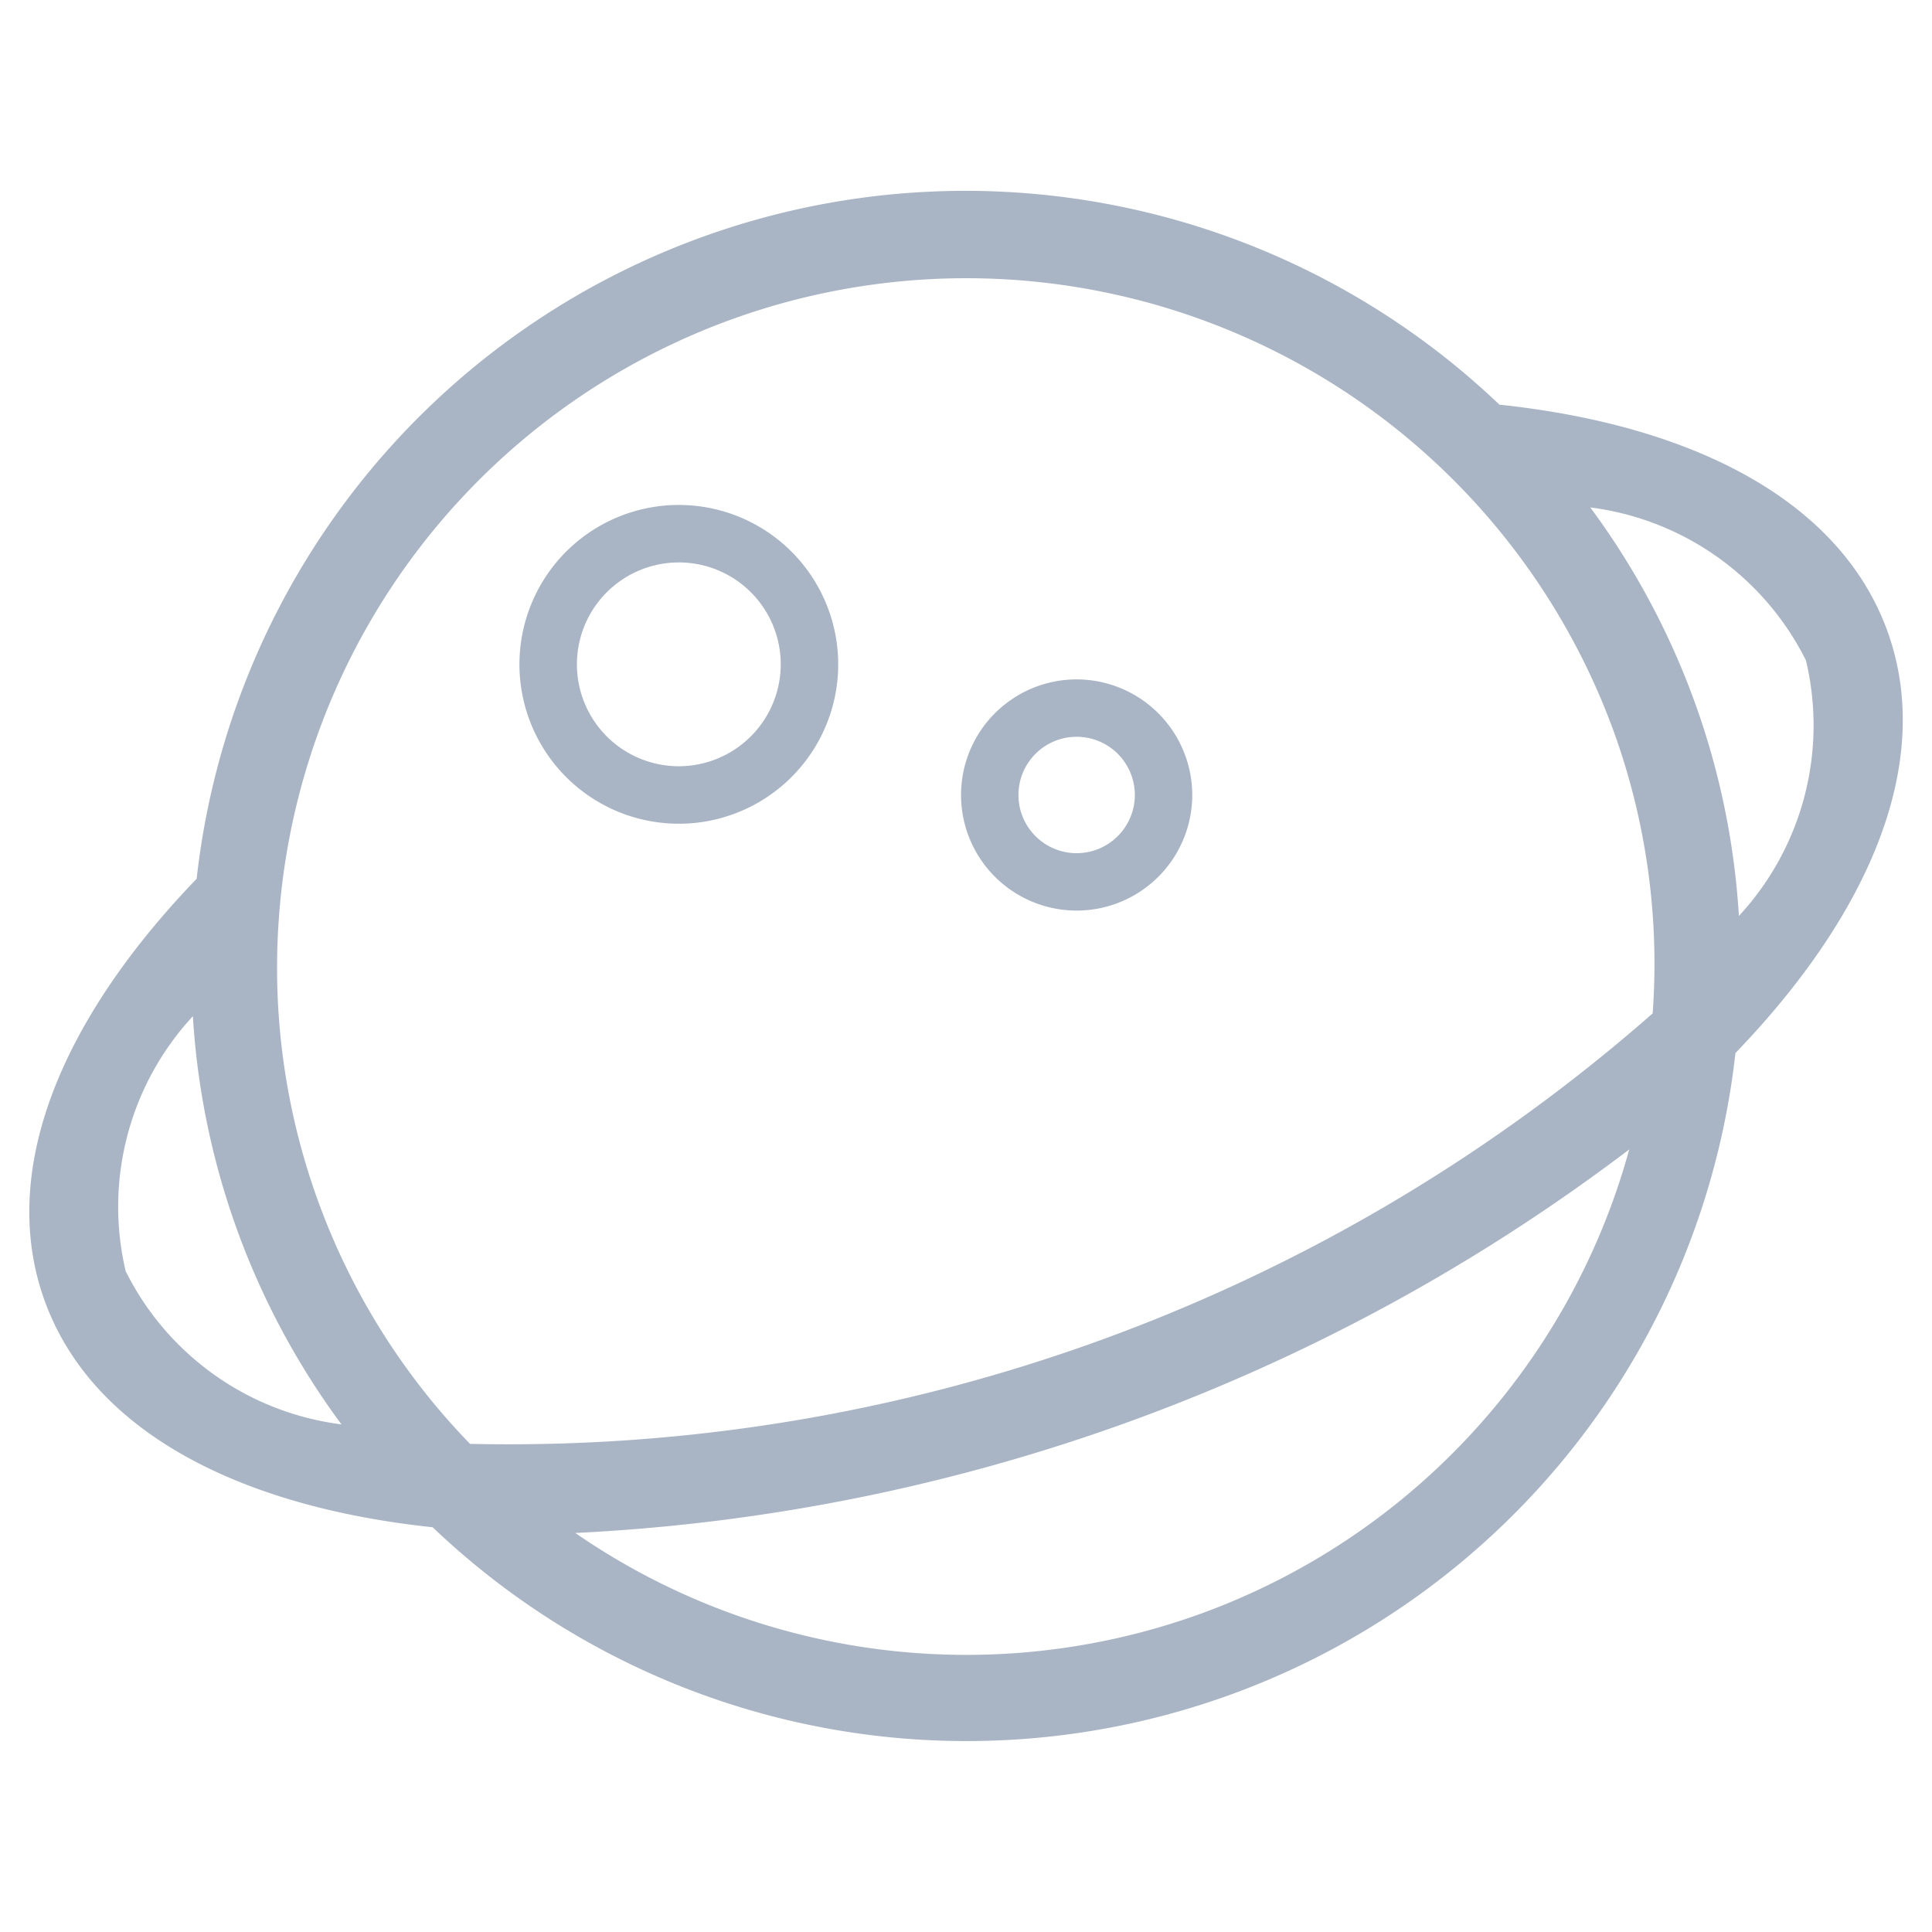 <svg height="24" viewBox="0 0 24.001 24" width="24.001" xmlns="http://www.w3.org/2000/svg" xmlns:xlink="http://www.w3.org/1999/xlink"><clipPath id="a"><path d="m0 0h24.001v24h-24.001z"/></clipPath><g clip-path="url(#a)" fill="#a9b5c4"><path d="m100.92 48.568c-.58-1.593-2.368-2.548-4.818-2.808a9.61 9.61 0 0 0 -16.184 5.89c-1.709 1.774-2.466 3.655-1.886 5.248s2.368 2.548 4.818 2.808a9.61 9.61 0 0 0 16.184-5.891c1.709-1.774 2.466-3.655 1.886-5.247m-21.882 7.964a3.484 3.484 0 0 1 .833-3.175 9.491 9.491 0 0 0 1.846 5.071 3.483 3.483 0 0 1 -2.679-1.9m13.362 4.249a8.548 8.548 0 0 1 -7.778-1 23.55 23.55 0 0 0 13.093-4.765 8.547 8.547 0 0 1 -5.315 5.765m5.606-7.455a21.541 21.541 0 0 1 -14.692 5.348 8.492 8.492 0 0 1 -2.375-6.525 8.561 8.561 0 0 1 16.578-2.34 8.486 8.486 0 0 1 .489 3.516m1.071-1.213a9.491 9.491 0 0 0 -1.846-5.071 3.484 3.484 0 0 1 2.679 1.9 3.484 3.484 0 0 1 -.833 3.175" transform="translate(-77.475 -40.733)"/><path d="m88.193 48.47a1.98 1.98 0 1 0 1.979 1.98 1.981 1.981 0 0 0 -1.979-1.98m0 3.246a1.266 1.266 0 1 1 1.265-1.266 1.268 1.268 0 0 1 -1.265 1.266" transform="translate(-79.759 -42.197)"/><path d="m95.19 51.449a1.436 1.436 0 1 0 1.436 1.436 1.438 1.438 0 0 0 -1.436-1.436m0 2.159a.723.723 0 1 1 .723-.723.724.724 0 0 1 -.723.723" transform="translate(-81.815 -43.009)"/></g></svg>